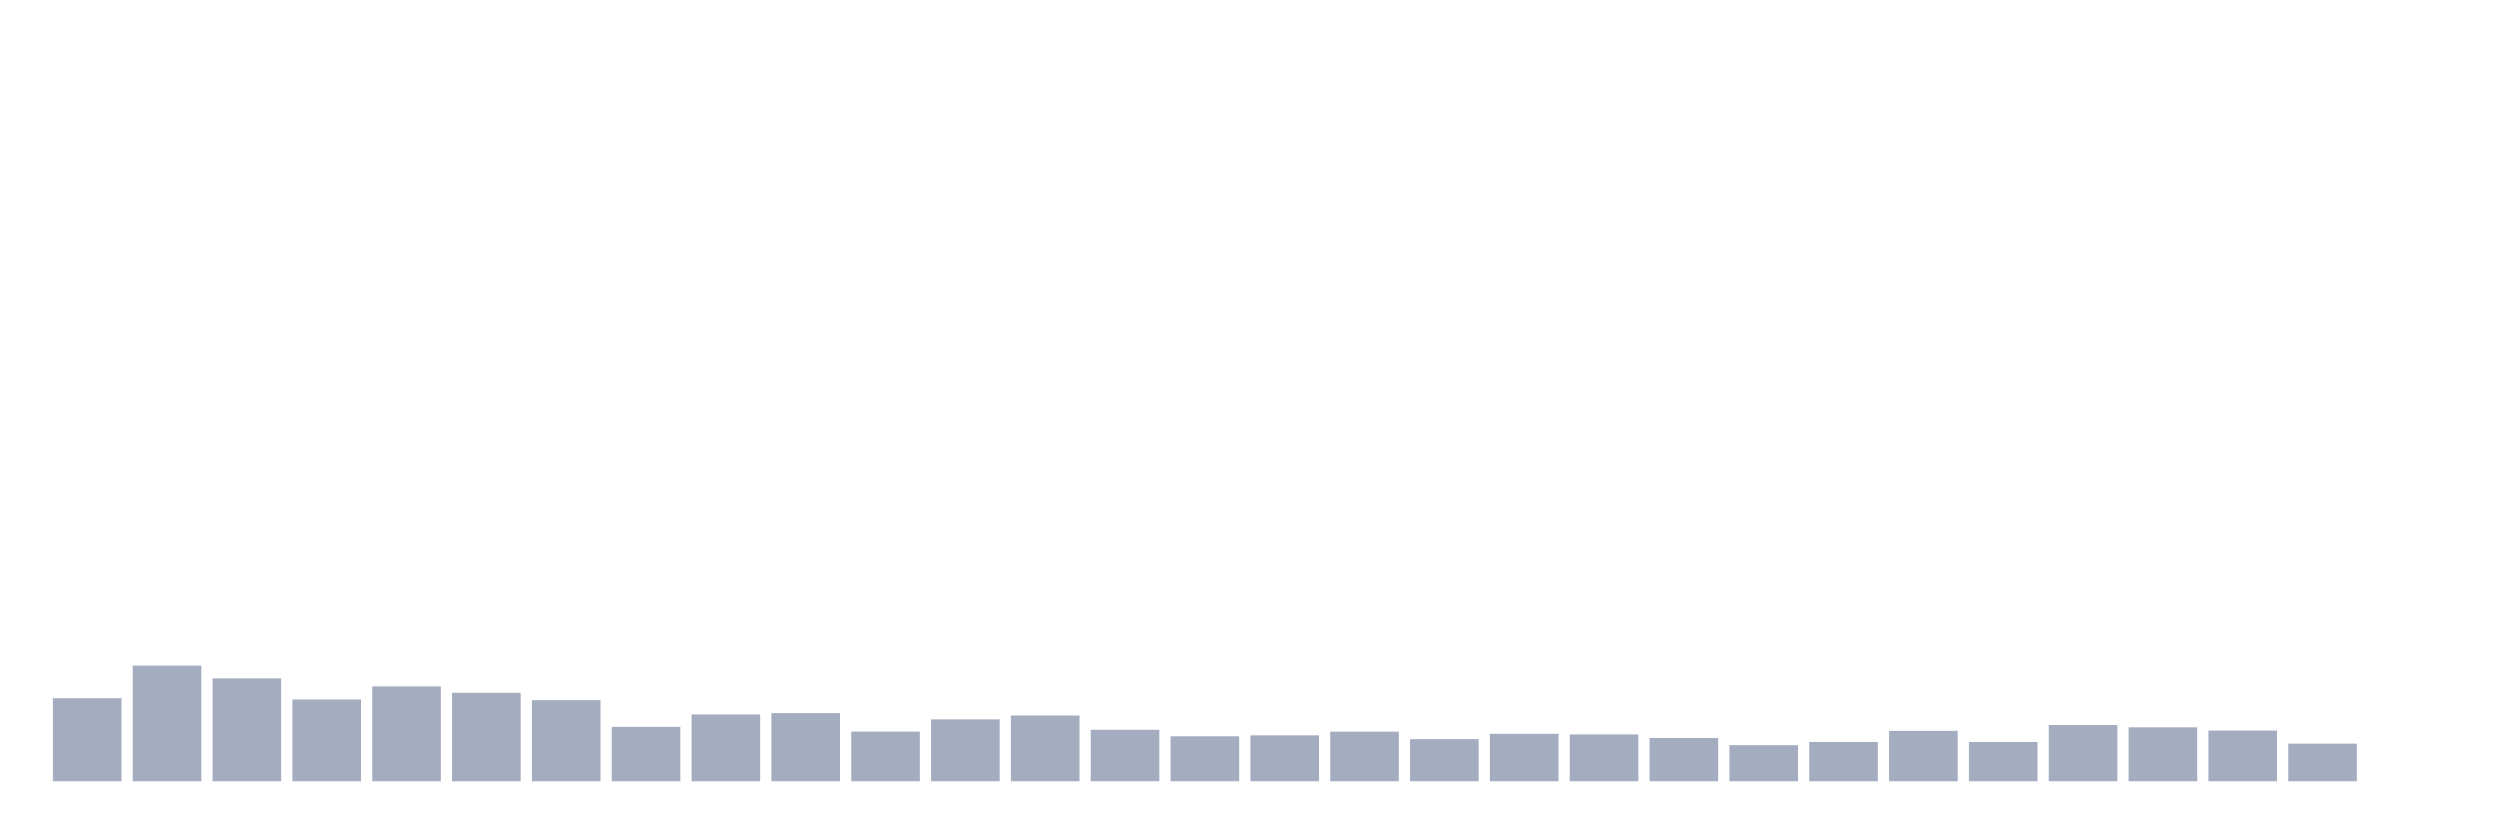 <svg xmlns="http://www.w3.org/2000/svg" viewBox="0 0 480 160"><g transform="translate(10,10)"><rect class="bar" x="0.153" width="13.175" y="124.055" height="15.945" fill="rgb(164,173,192)"></rect><rect class="bar" x="15.482" width="13.175" y="117.795" height="22.205" fill="rgb(164,173,192)"></rect><rect class="bar" x="30.81" width="13.175" y="120.248" height="19.752" fill="rgb(164,173,192)"></rect><rect class="bar" x="46.138" width="13.175" y="124.298" height="15.702" fill="rgb(164,173,192)"></rect><rect class="bar" x="61.466" width="13.175" y="121.787" height="18.213" fill="rgb(164,173,192)"></rect><rect class="bar" x="76.794" width="13.175" y="123.013" height="16.987" fill="rgb(164,173,192)"></rect><rect class="bar" x="92.123" width="13.175" y="124.425" height="15.575" fill="rgb(164,173,192)"></rect><rect class="bar" x="107.451" width="13.175" y="129.551" height="10.449" fill="rgb(164,173,192)"></rect><rect class="bar" x="122.779" width="13.175" y="127.168" height="12.832" fill="rgb(164,173,192)"></rect><rect class="bar" x="138.107" width="13.175" y="126.913" height="13.087" fill="rgb(164,173,192)"></rect><rect class="bar" x="153.436" width="13.175" y="130.465" height="9.535" fill="rgb(164,173,192)"></rect><rect class="bar" x="168.764" width="13.175" y="128.116" height="11.884" fill="rgb(164,173,192)"></rect><rect class="bar" x="184.092" width="13.175" y="127.376" height="12.624" fill="rgb(164,173,192)"></rect><rect class="bar" x="199.42" width="13.175" y="130.118" height="9.882" fill="rgb(164,173,192)"></rect><rect class="bar" x="214.748" width="13.175" y="131.368" height="8.632" fill="rgb(164,173,192)"></rect><rect class="bar" x="230.077" width="13.175" y="131.183" height="8.817" fill="rgb(164,173,192)"></rect><rect class="bar" x="245.405" width="13.175" y="130.477" height="9.523" fill="rgb(164,173,192)"></rect><rect class="bar" x="260.733" width="13.175" y="131.912" height="8.088" fill="rgb(164,173,192)"></rect><rect class="bar" x="276.061" width="13.175" y="130.893" height="9.107" fill="rgb(164,173,192)"></rect><rect class="bar" x="291.39" width="13.175" y="131.009" height="8.991" fill="rgb(164,173,192)"></rect><rect class="bar" x="306.718" width="13.175" y="131.692" height="8.308" fill="rgb(164,173,192)"></rect><rect class="bar" x="322.046" width="13.175" y="133.069" height="6.931" fill="rgb(164,173,192)"></rect><rect class="bar" x="337.374" width="13.175" y="132.456" height="7.544" fill="rgb(164,173,192)"></rect><rect class="bar" x="352.702" width="13.175" y="130.326" height="9.674" fill="rgb(164,173,192)"></rect><rect class="bar" x="368.031" width="13.175" y="132.456" height="7.544" fill="rgb(164,173,192)"></rect><rect class="bar" x="383.359" width="13.175" y="129.204" height="10.796" fill="rgb(164,173,192)"></rect><rect class="bar" x="398.687" width="13.175" y="129.644" height="10.356" fill="rgb(164,173,192)"></rect><rect class="bar" x="414.015" width="13.175" y="130.269" height="9.731" fill="rgb(164,173,192)"></rect><rect class="bar" x="429.344" width="13.175" y="132.78" height="7.22" fill="rgb(164,173,192)"></rect><rect class="bar" x="444.672" width="13.175" y="140" height="0" fill="rgb(164,173,192)"></rect></g></svg>